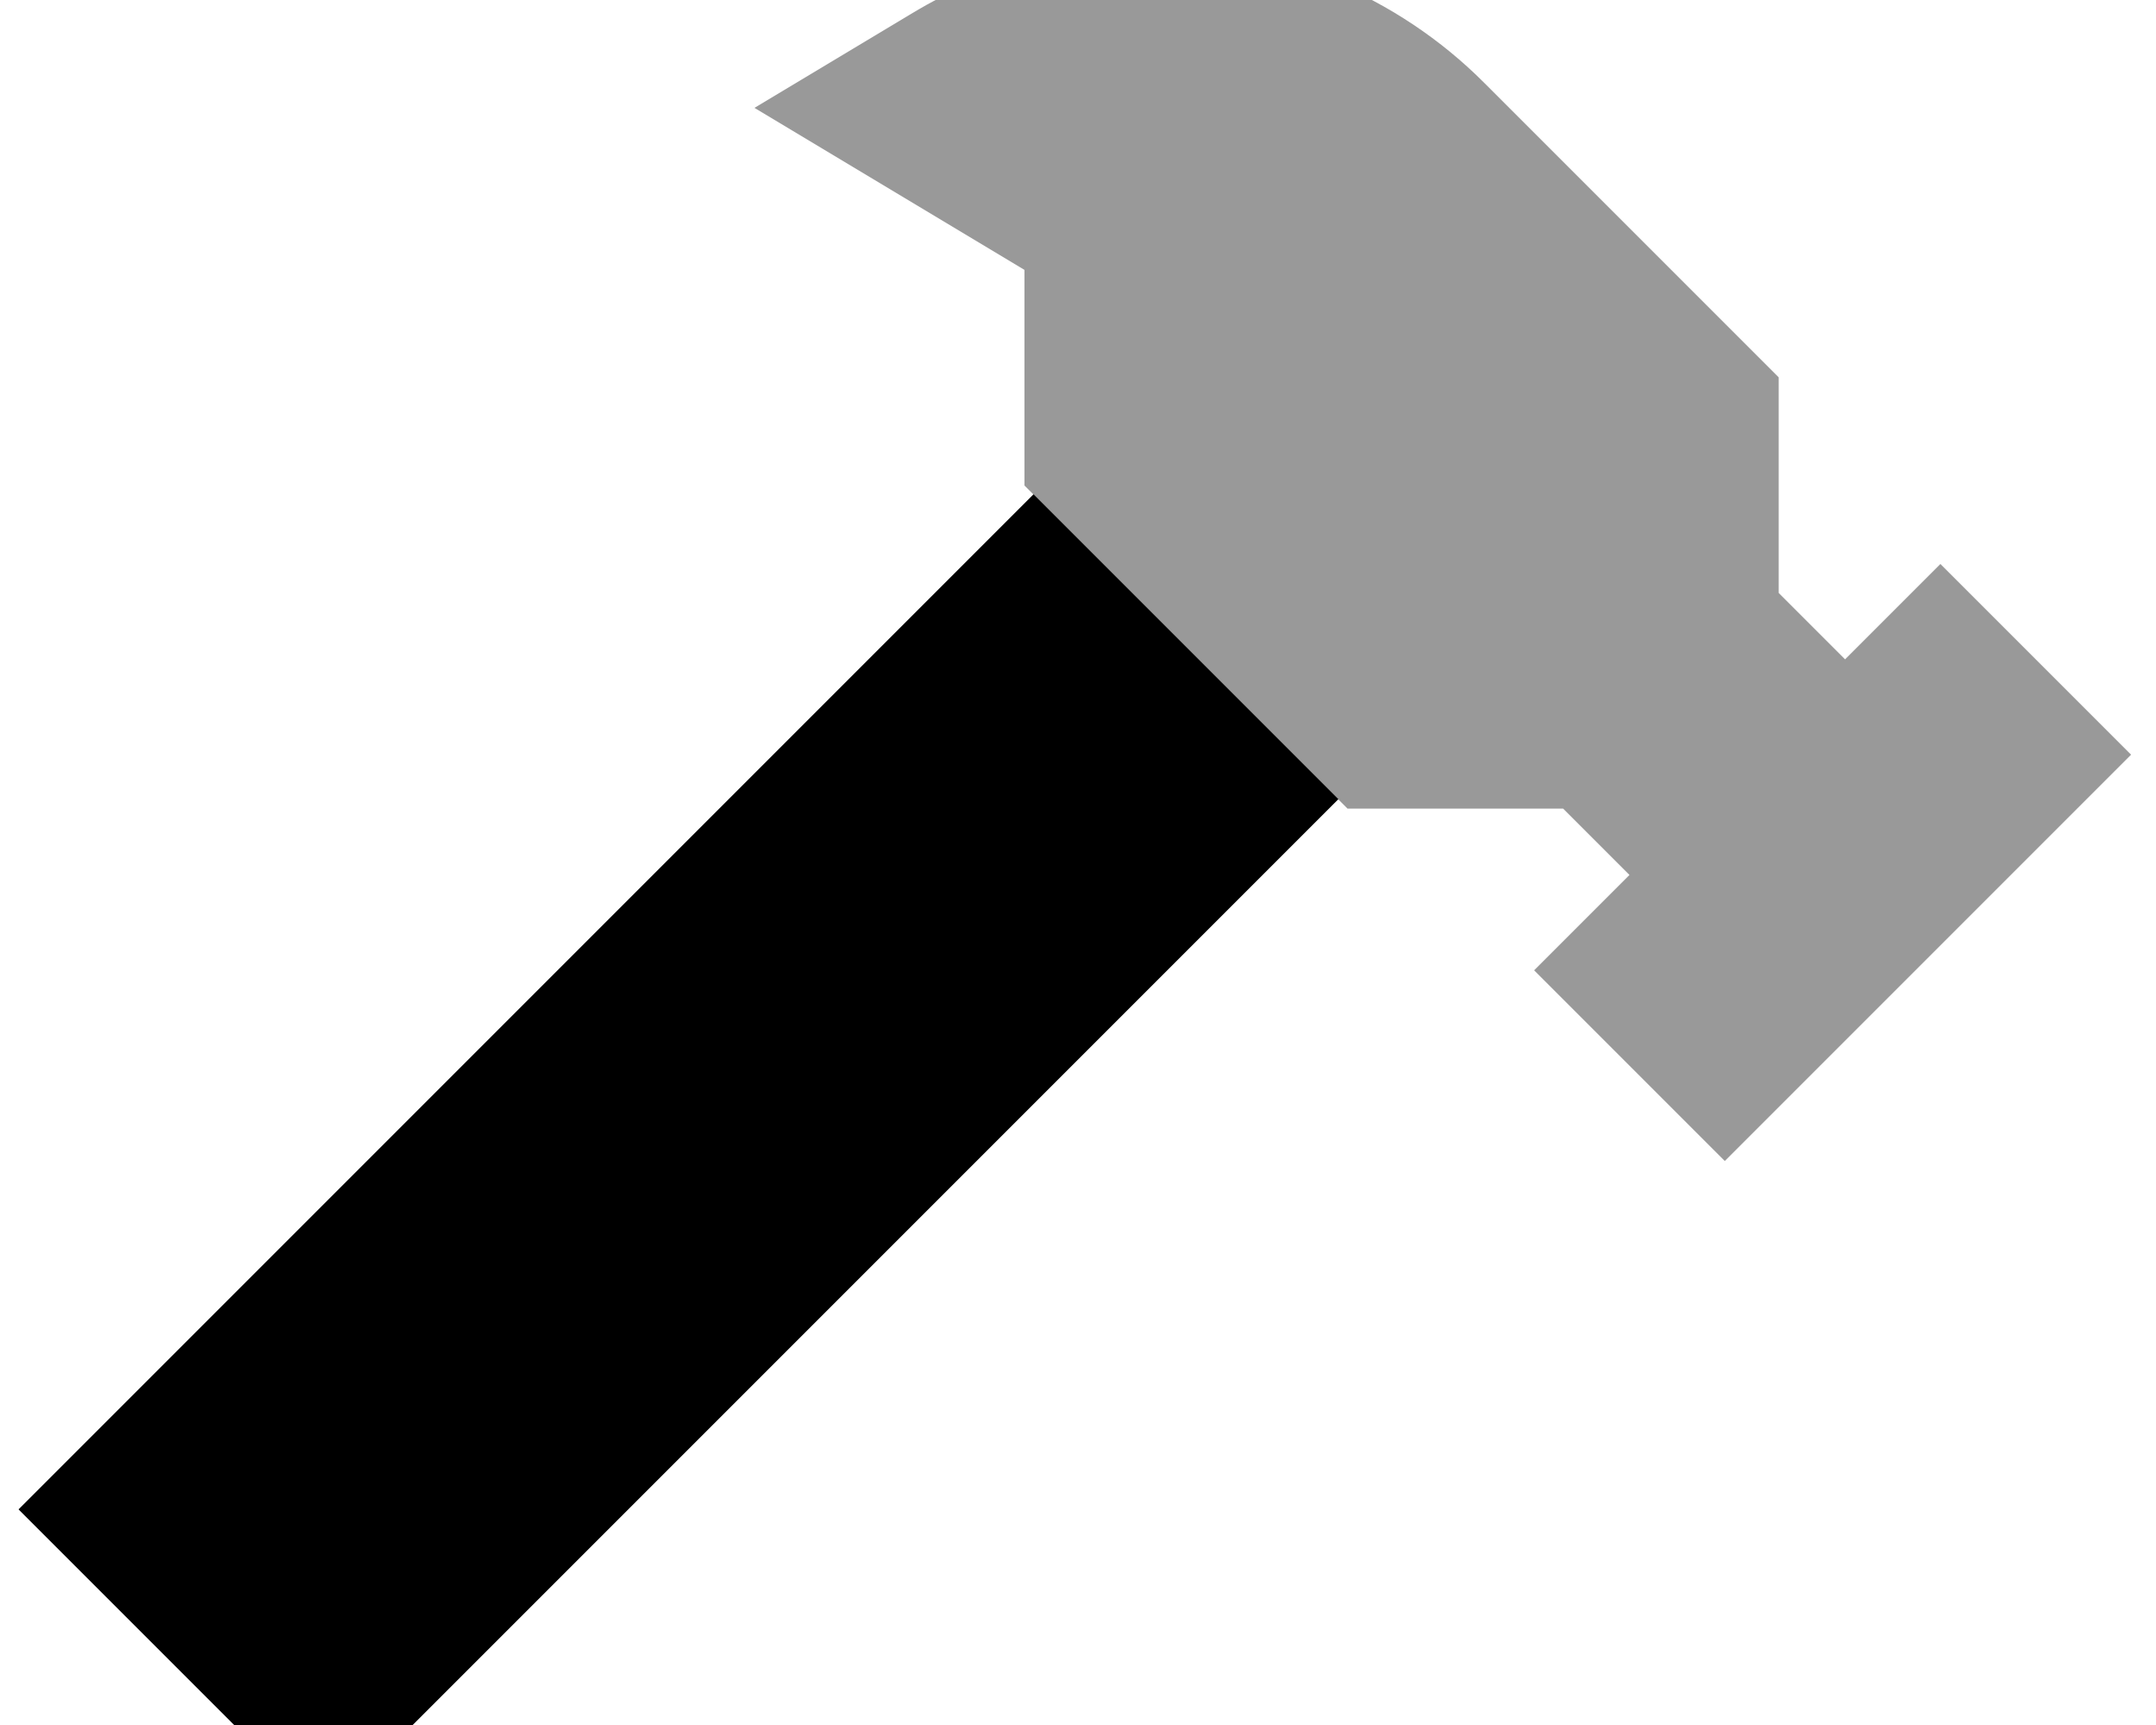 <svg xmlns="http://www.w3.org/2000/svg" viewBox="0 0 640 512"><!--! Font Awesome Pro 7.0.0 by @fontawesome - https://fontawesome.com License - https://fontawesome.com/license (Commercial License) Copyright 2025 Fonticons, Inc. --><path opacity=".4" fill="currentColor" d="M224 32L271 3.8c21.6-13 46.3-19.8 71.5-19.8 36.8 0 72.2 14.6 98.2 40.7l87.3 87.3 0 64c6.6 6.6 13.1 13.1 19.7 19.7L576 167.4 632.6 224c-12.9 12.9-43.7 43.7-92.3 92.3l-28.3 28.3-56.6-56.6 28.3-28.3-19.7-19.7-64 0-2.7-2.7c-30.2-30.2-60.3-60.3-90.5-90.5-.9-.9-1.8-1.8-2.7-2.7l0-64-80-48z"/><path fill="currentColor" d="M306.8 146.7l90.5 90.5-256 256-45.3 45.3-90.5-90.5 45.3-45.3 256-256z"/></svg>